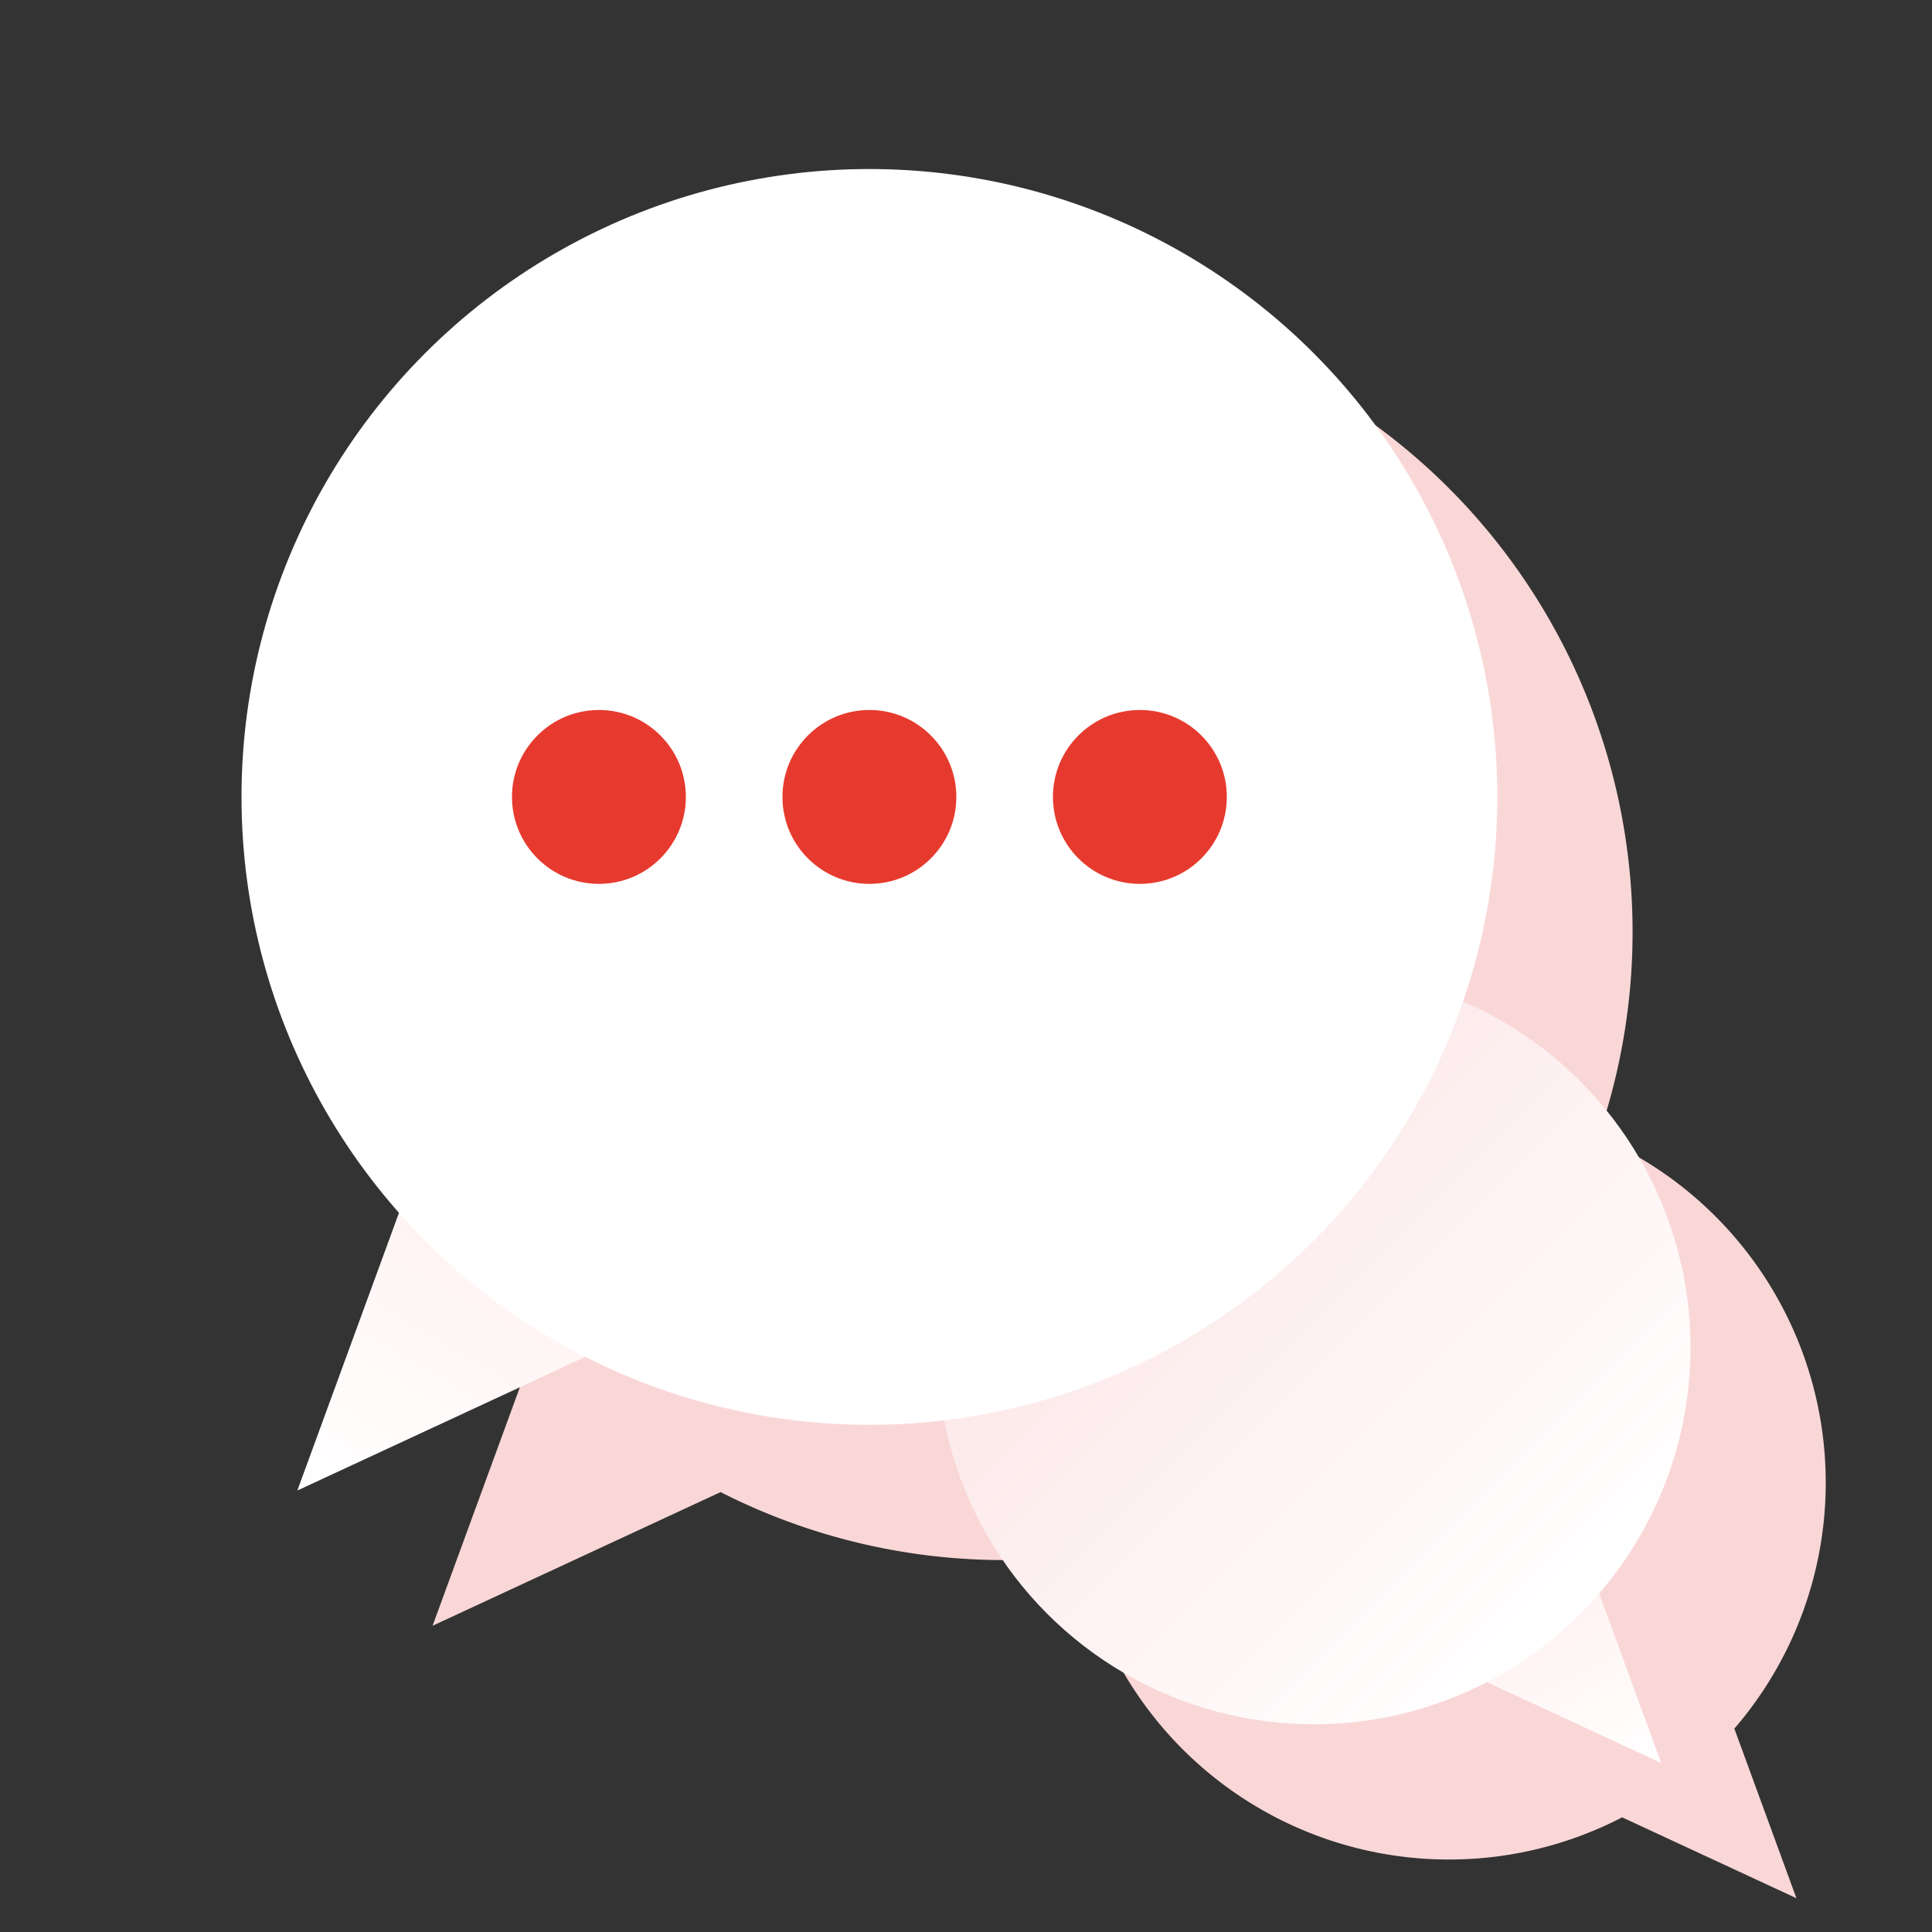 <svg xmlns="http://www.w3.org/2000/svg" xmlns:xlink="http://www.w3.org/1999/xlink" width="200" height="200" viewBox="0 0 200 200">
  <rect x="0" y="0" width="200" height="200" fill="#333333" stroke="none"/>
  <defs>
    <linearGradient id="linear-gradient" x1="0.25" y1="0.025" x2="0.982" y2="1.025" gradientUnits="objectBoundingBox">
      <stop offset="0" stop-color="#fff0f0"/>
      <stop offset="1" stop-color="#fff"/>
    </linearGradient>
    <linearGradient id="linear-gradient-2" x1="0.146" y1="0.146" x2="0.854" y2="0.854" gradientUnits="objectBoundingBox">
      <stop offset="0" stop-color="#fce3e4"/>
      <stop offset="1" stop-color="#fff"/>
    </linearGradient>
    <linearGradient id="linear-gradient-3" x1="0.668" y1="0.156" x2="0" y2="1" xlink:href="#linear-gradient"/>
    <clipPath id="clip-austral-icon-message">
      <rect width="200" height="200"/>
    </clipPath>
  </defs>
  <g id="austral-icon-message" clip-path="url(#clip-austral-icon-message)">
    <g id="Groupe_23" data-name="Groupe 23">
      <rect id="BG" width="200" height="200" fill="none"/>
      <path id="Shadow" d="M732.02,922.631a38.988,38.988,0,0,0-14.09-61.262A65,65,0,1,0,607.789,883.22l-10.528,28.763,29.815-13.837a64.706,64.706,0,0,0,29.405,7.037,65.578,65.578,0,0,0,7.733-.474,38.993,38.993,0,0,0,56.193,27.106l18.039,8.372Z" transform="translate(-552.481 -743.685)" fill="#fad7d7"/>
      <g id="Icon" transform="translate(5 5.498)">
        <g id="Groupe_18" data-name="Groupe 18">
          <path id="Tracé_24" data-name="Tracé 24" d="M160.465,159.246l6.5,17.758-24.258-11.258Z" fill="url(#linear-gradient)"/>
          <circle id="Ellipse_4" data-name="Ellipse 4" cx="39" cy="39" r="39" transform="translate(92 95)" fill="url(#linear-gradient-2)"/>
        </g>
        <g id="Groupe_21" data-name="Groupe 21">
          <g id="Groupe_19" data-name="Groupe 19">
            <path id="Tracé_25" data-name="Tracé 25" d="M38.343,114.477,25.78,148.8l46.887-21.76Z" fill="url(#linear-gradient-3)"/>
            <circle id="Ellipse_5" data-name="Ellipse 5" cx="65" cy="65" r="65" transform="translate(20 12)" fill="#fff"/>
          </g>
          <g id="Groupe_20" data-name="Groupe 20">
            <circle id="Ellipse_6" data-name="Ellipse 6" cx="9" cy="9" r="9" transform="translate(48 68)" fill="#e63a2e"/>
            <circle id="Ellipse_7" data-name="Ellipse 7" cx="9" cy="9" r="9" transform="translate(76 68)" fill="#e63a2e"/>
            <circle id="Ellipse_8" data-name="Ellipse 8" cx="9" cy="9" r="9" transform="translate(104 68)" fill="#e63a2e"/>
          </g>
        </g>
      </g>
    </g>
  </g>
</svg>
